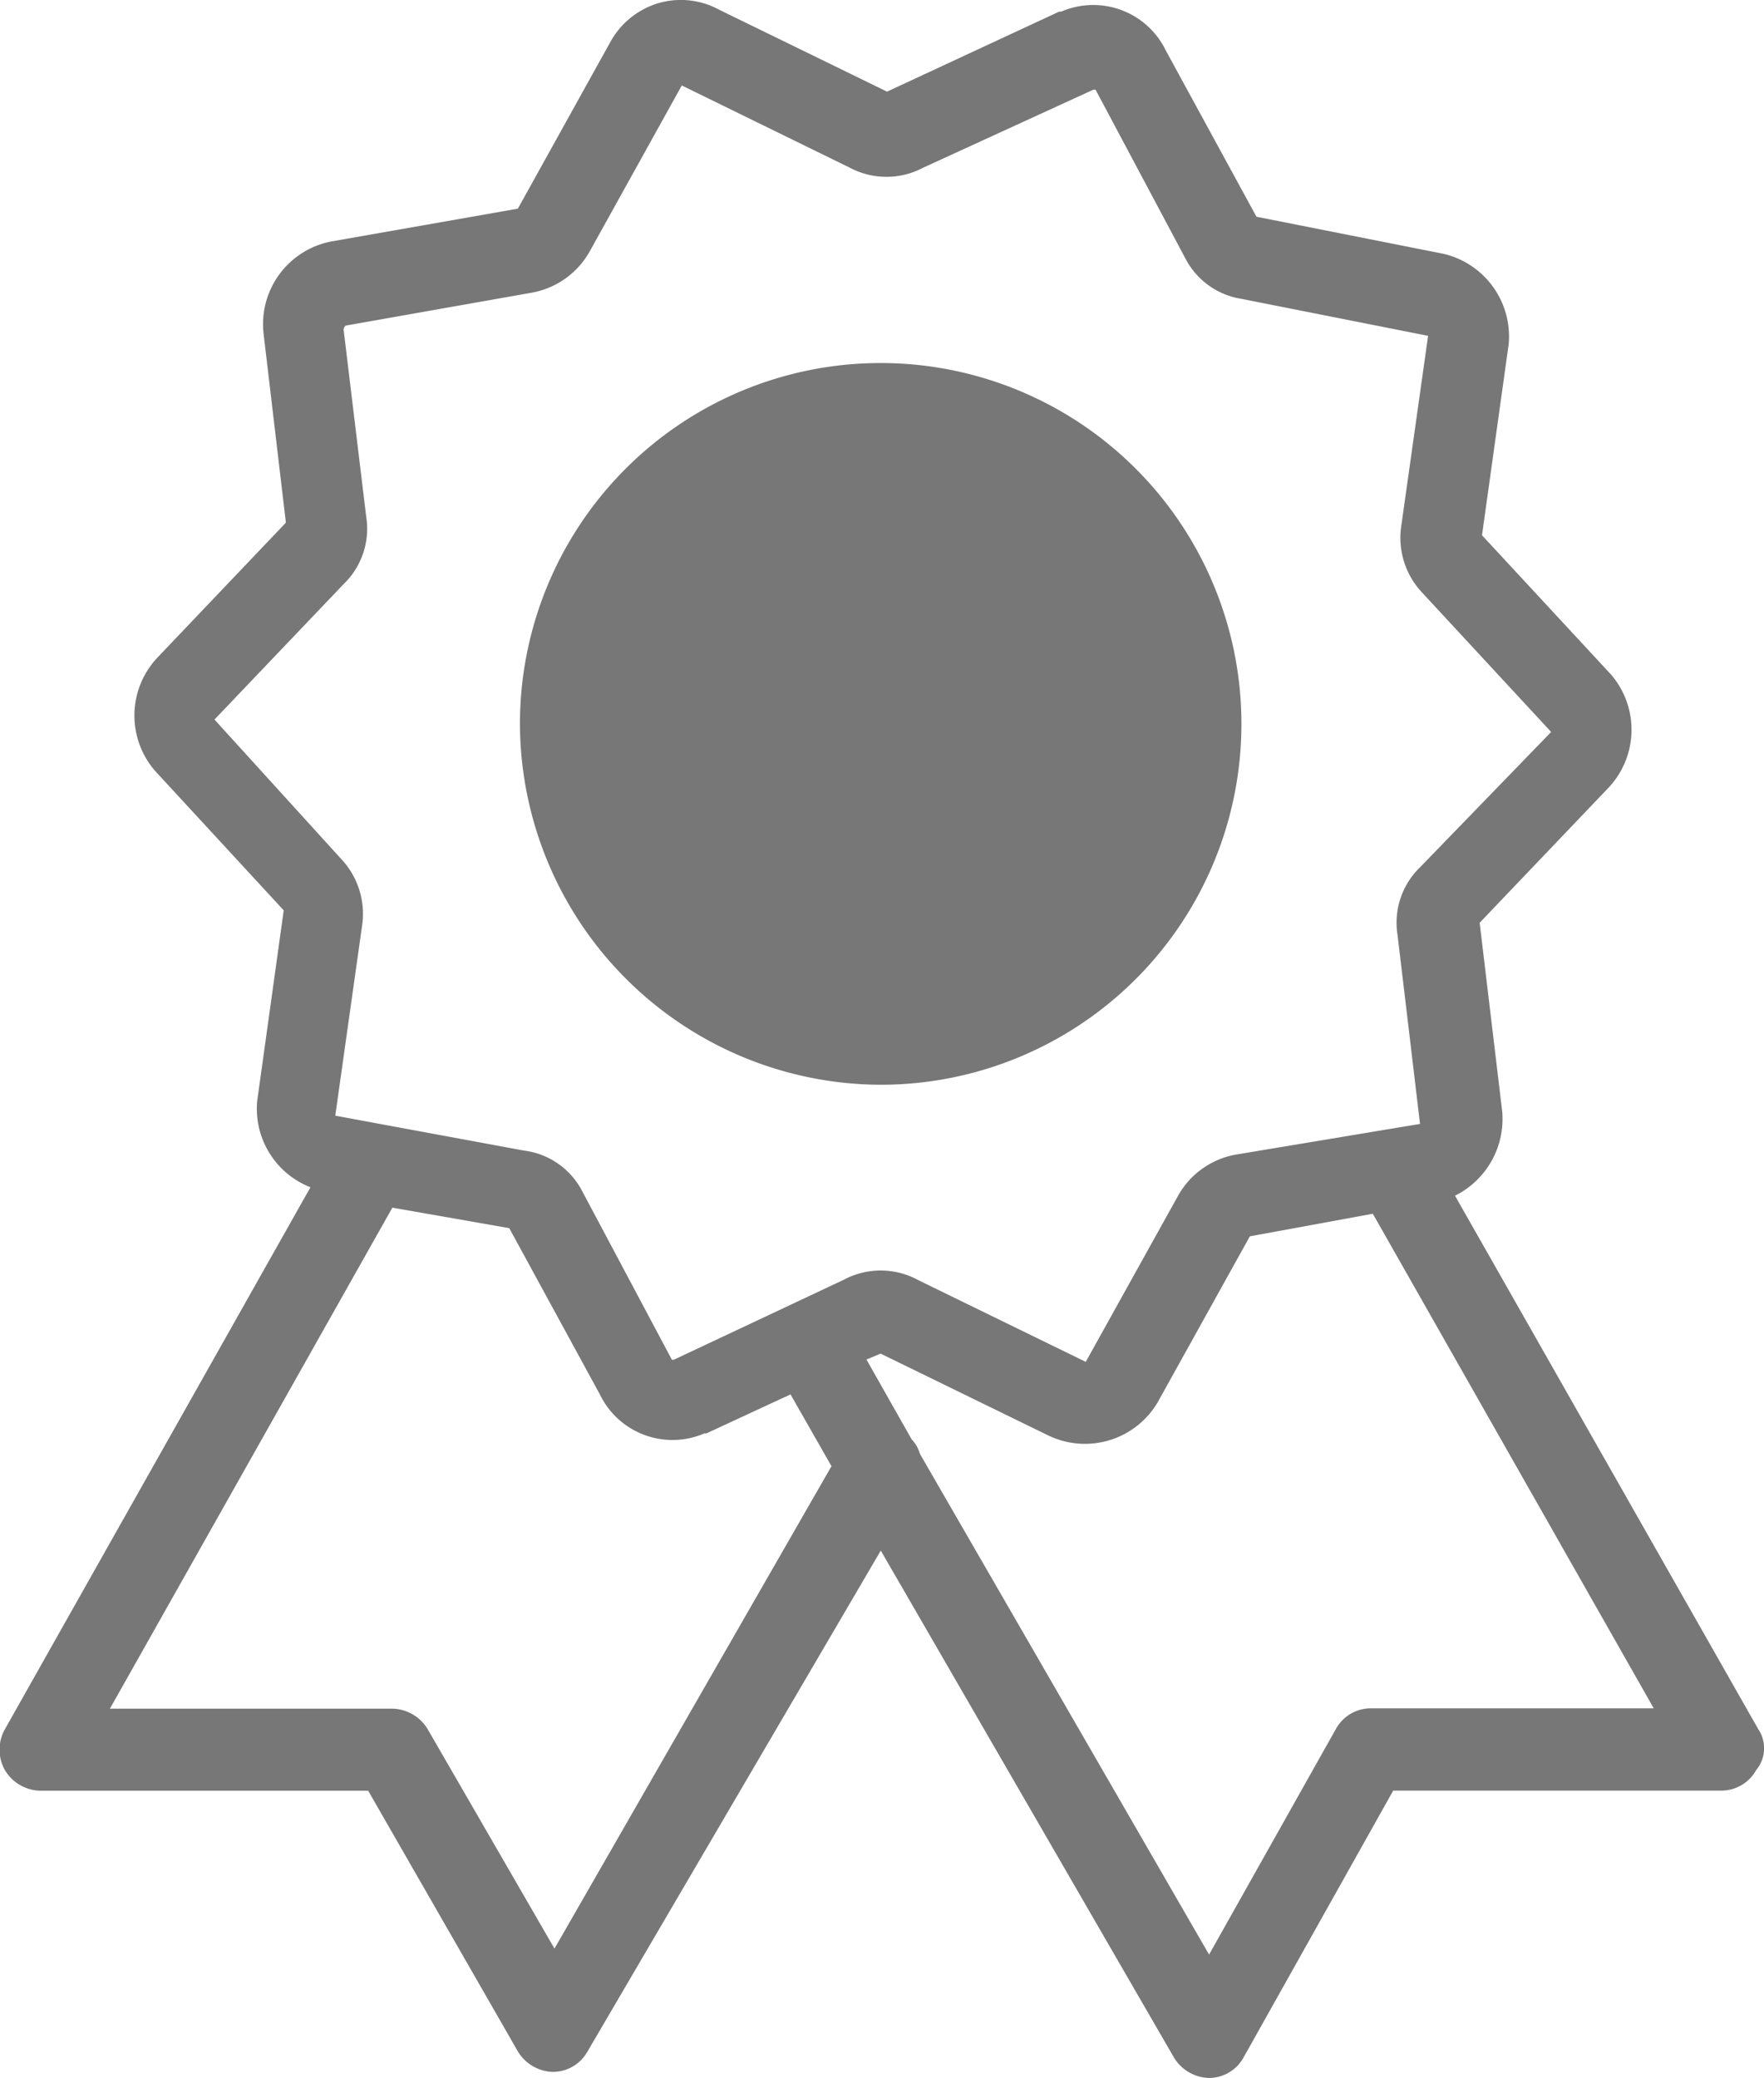 <svg xmlns="http://www.w3.org/2000/svg" width="19.467" height="22.925" viewBox="0 0 19.467 22.925">
  <path id="certificate" d="M12.5,23.623,9.265,18.031,6.029,23.556a.439.439,0,0,1-.385.226.467.467,0,0,1-.384-.226L3.608,20.68H-.012A.465.465,0,0,1-.4,20.454.459.459,0,0,1-.4,20l3.371-5.977a.931.931,0,0,1-.588-.95l.293-2.105L1.256,9.429a.932.932,0,0,1,.022-1.245L2.7,6.691,2.454,4.608A.929.929,0,0,1,3.2,3.589L5.26,3.227,6.278,1.393A.9.9,0,0,1,6.8.963a.885.885,0,0,1,.679.068l1.855.905,1.9-.883h.023a.89.89,0,0,1,1.154.43l1,1.833,2.059.408a.936.936,0,0,1,.724,1l-.294,2.106,1.426,1.539A.933.933,0,0,1,17.3,9.611l-1.426,1.494.249,2.083a.945.945,0,0,1-.521.928L18.948,20a.376.376,0,0,1-.023.453.439.439,0,0,1-.385.226H14.92l-1.651,2.943a.437.437,0,0,1-.384.227A.468.468,0,0,1,12.5,23.623Zm-3.393-7.7.5.883a.366.366,0,0,1,.09.158l3.191,5.524,1.4-2.49a.44.44,0,0,1,.385-.227h3.122l-3.1-5.456-1.357.249L12.318,16.4a.932.932,0,0,1-1.2.363l-1.855-.905ZM.758,19.775H3.88A.466.466,0,0,1,4.264,20l1.4,2.422L8.721,17.1l-.452-.792-.928.43H7.319a.89.89,0,0,1-1.154-.43l-1-1.834-1.29-.226Zm8.914-4.731,1.855.905,1.019-1.833a.914.914,0,0,1,.634-.453l2.036-.339-.248-2.083a.851.851,0,0,1,.248-.748L16.663,9,15.237,7.46a.882.882,0,0,1-.226-.747l.294-2.083-2.059-.408a.844.844,0,0,1-.611-.43l-1-1.878h-.023l-1.877.86a.865.865,0,0,1-.814,0L7.069,1.868,6.052,3.7a.919.919,0,0,1-.634.453L3.36,4.517a.068.068,0,0,0-.023.045l.249,2.06a.849.849,0,0,1-.249.747L1.912,8.863l1.4,1.54a.883.883,0,0,1,.227.747l-.294,2.083,2.082.385a.842.842,0,0,1,.633.429l1,1.879H6.98l1.877-.883a.865.865,0,0,1,.814,0ZM5.283,8.909a3.981,3.981,0,1,1,3.982,3.983A3.994,3.994,0,0,1,5.283,8.909Z" transform="translate(0.455 -0.925)" fill="#777"/>
</svg>
